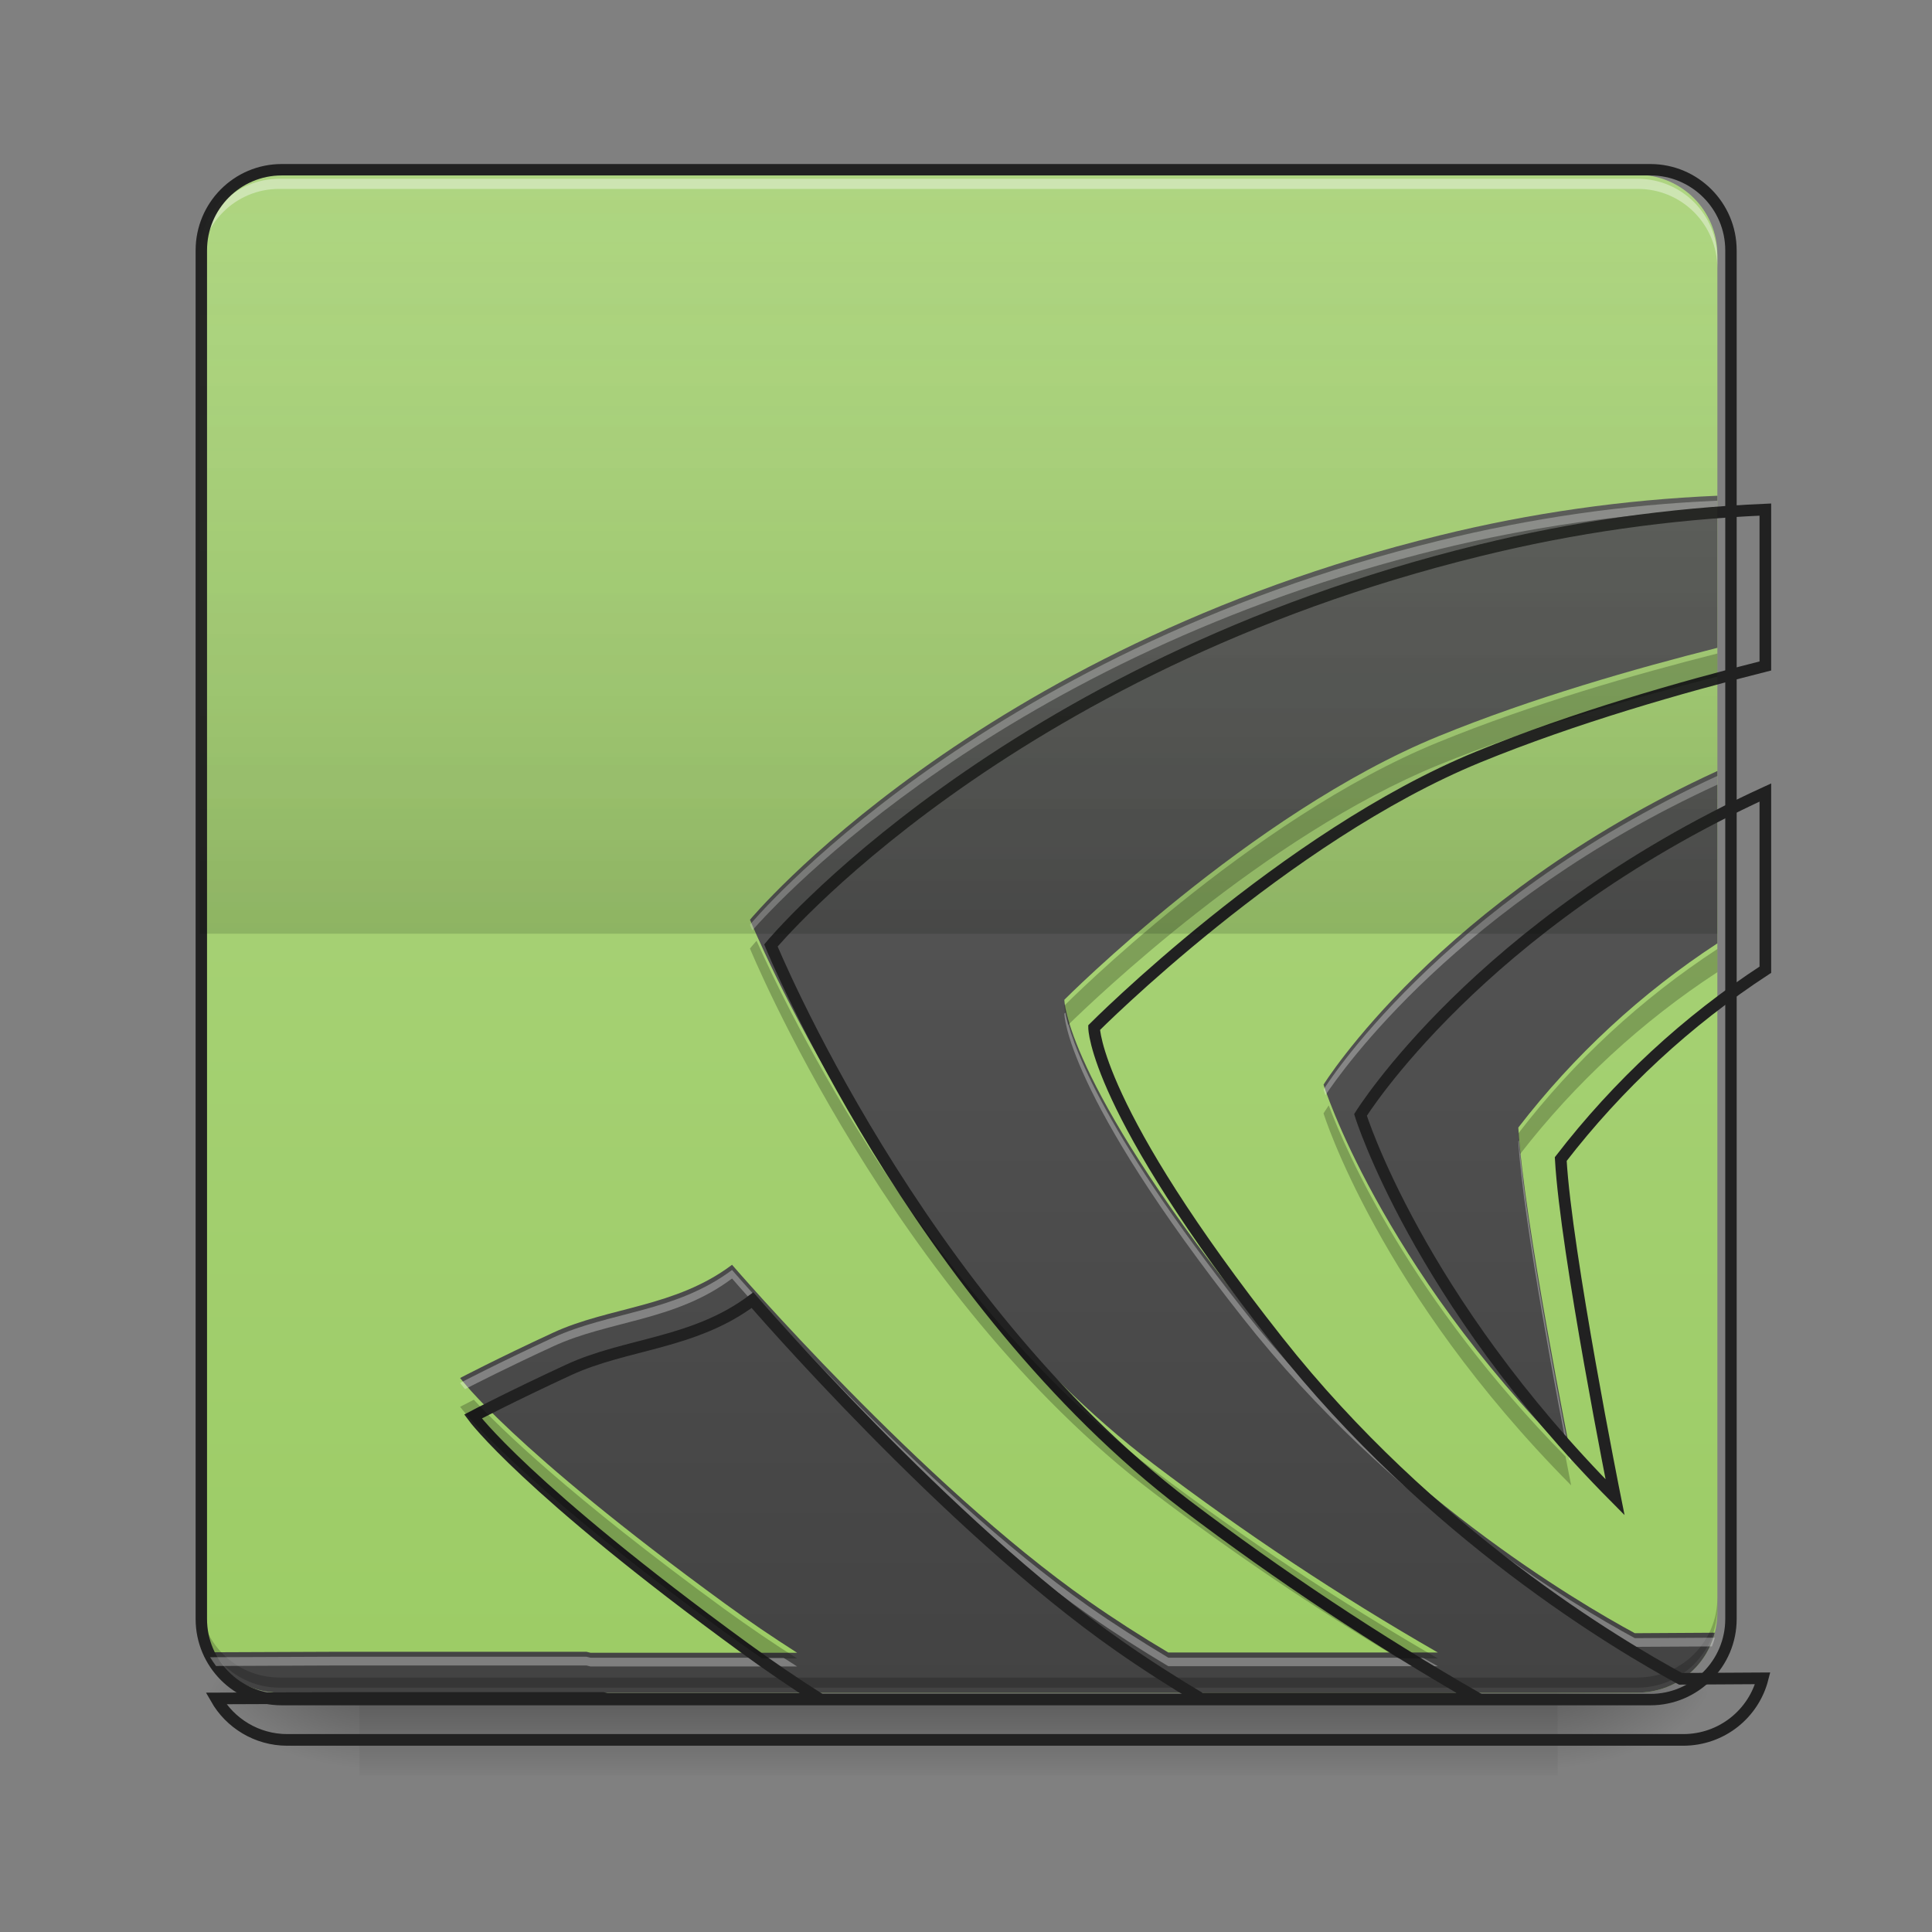 <?xml version="1.0" encoding="UTF-8"?>
<svg xmlns="http://www.w3.org/2000/svg" xmlns:xlink="http://www.w3.org/1999/xlink" width="32px" height="32px" viewBox="0 0 32 32" version="1.1">
<rect x="0" y="0" width="32" height="32" fill="#808080" stroke="none"/>
<defs>
<linearGradient id="linear0" gradientUnits="userSpaceOnUse" x1="254" y1="233.5" x2="254" y2="254.667" gradientTransform="matrix(0.063,0,0,0.063,-0,13.439)">
<stop offset="0" style="stop-color:rgb(0%,0%,0%);stop-opacity:0.275;"/>
<stop offset="1" style="stop-color:rgb(0%,0%,0%);stop-opacity:0;"/>
</linearGradient>
<radialGradient id="radial0" gradientUnits="userSpaceOnUse" cx="450.909" cy="189.579" fx="450.909" fy="189.579" r="21.167" gradientTransform="matrix(0,-0.078,-0.141,-0,52.131,63.595)">
<stop offset="0" style="stop-color:rgb(0%,0%,0%);stop-opacity:0.314;"/>
<stop offset="0.222" style="stop-color:rgb(0%,0%,0%);stop-opacity:0.275;"/>
<stop offset="1" style="stop-color:rgb(0%,0%,0%);stop-opacity:0;"/>
</radialGradient>
<radialGradient id="radial1" gradientUnits="userSpaceOnUse" cx="450.909" cy="189.579" fx="450.909" fy="189.579" r="21.167" gradientTransform="matrix(-0,0.078,0.141,0,-20.378,-7.527)">
<stop offset="0" style="stop-color:rgb(0%,0%,0%);stop-opacity:0.314;"/>
<stop offset="0.222" style="stop-color:rgb(0%,0%,0%);stop-opacity:0.275;"/>
<stop offset="1" style="stop-color:rgb(0%,0%,0%);stop-opacity:0;"/>
</radialGradient>
<radialGradient id="radial2" gradientUnits="userSpaceOnUse" cx="450.909" cy="189.579" fx="450.909" fy="189.579" r="21.167" gradientTransform="matrix(-0,-0.078,0.141,-0,-20.378,63.595)">
<stop offset="0" style="stop-color:rgb(0%,0%,0%);stop-opacity:0.314;"/>
<stop offset="0.222" style="stop-color:rgb(0%,0%,0%);stop-opacity:0.275;"/>
<stop offset="1" style="stop-color:rgb(0%,0%,0%);stop-opacity:0;"/>
</radialGradient>
<radialGradient id="radial3" gradientUnits="userSpaceOnUse" cx="450.909" cy="189.579" fx="450.909" fy="189.579" r="21.167" gradientTransform="matrix(0,0.078,-0.141,0,52.131,-7.527)">
<stop offset="0" style="stop-color:rgb(0%,0%,0%);stop-opacity:0.314;"/>
<stop offset="0.222" style="stop-color:rgb(0%,0%,0%);stop-opacity:0.275;"/>
<stop offset="1" style="stop-color:rgb(0%,0%,0%);stop-opacity:0;"/>
</radialGradient>
<linearGradient id="linear1" gradientUnits="userSpaceOnUse" x1="169.333" y1="233.5" x2="169.333" y2="-168.667" gradientTransform="matrix(0.063,0,0,0.063,0,13.439)">
<stop offset="0" style="stop-color:rgb(61.176%,80%,39.608%);stop-opacity:1;"/>
<stop offset="1" style="stop-color:rgb(68.235%,83.529%,50.588%);stop-opacity:1;"/>
</linearGradient>
<linearGradient id="linear2" gradientUnits="userSpaceOnUse" x1="960" y1="1695.118" x2="960" y2="175.118" gradientTransform="matrix(0.017,0,0,0.017,0,0)">
<stop offset="0" style="stop-color:rgb(25.882%,25.882%,25.882%);stop-opacity:1;"/>
<stop offset="1" style="stop-color:rgb(38.039%,38.039%,38.039%);stop-opacity:1;"/>
</linearGradient>
<linearGradient id="linear3" gradientUnits="userSpaceOnUse" x1="169.333" y1="43" x2="169.333" y2="-168.667" gradientTransform="matrix(0.063,0,0,0.063,0,13.439)">
<stop offset="0" style="stop-color:rgb(0%,0%,0%);stop-opacity:0.157;"/>
<stop offset="1" style="stop-color:rgb(68.235%,83.529%,50.588%);stop-opacity:0.004;"/>
</linearGradient>
</defs>
<g id="surface1">
<path style=" stroke:none;fill-rule:nonzero;fill:url(#linear0);" d="M 5.953 27.938 L 25.801 27.938 L 25.801 29.406 L 5.953 29.406 Z M 5.953 27.938 "/>
<path style=" stroke:none;fill-rule:nonzero;fill:url(#radial0);" d="M 25.801 28.035 L 28.445 28.035 L 28.445 26.711 L 25.801 26.711 Z M 25.801 28.035 "/>
<path style=" stroke:none;fill-rule:nonzero;fill:url(#radial1);" d="M 5.953 28.035 L 3.309 28.035 L 3.309 29.355 L 5.953 29.355 Z M 5.953 28.035 "/>
<path style=" stroke:none;fill-rule:nonzero;fill:url(#radial2);" d="M 5.953 28.035 L 3.309 28.035 L 3.309 26.711 L 5.953 26.711 Z M 5.953 28.035 "/>
<path style=" stroke:none;fill-rule:nonzero;fill:url(#radial3);" d="M 25.801 28.035 L 28.445 28.035 L 28.445 29.355 L 25.801 29.355 Z M 25.801 28.035 "/>
<path style=" stroke:none;fill-rule:nonzero;fill:url(#linear1);" d="M 4.629 2.895 L 27.121 2.895 C 27.852 2.895 28.445 3.488 28.445 4.219 L 28.445 26.711 C 28.445 27.441 27.852 28.035 27.121 28.035 L 4.629 28.035 C 3.898 28.035 3.309 27.441 3.309 26.711 L 3.309 4.219 C 3.309 3.488 3.898 2.895 4.629 2.895 Z M 4.629 2.895 "/>
<path style=" stroke:none;fill-rule:nonzero;fill:url(#linear2);" d="M 28.445 8.211 C 26.895 8.277 25.355 8.496 23.848 8.867 C 16.137 10.754 12.422 15.234 12.422 15.234 C 12.422 15.234 14.766 20.949 19.113 24.254 C 20.613 25.391 22.184 26.434 23.816 27.371 L 19.352 27.371 C 18.898 27.102 18.453 26.816 18.035 26.523 C 15.262 24.586 12.125 20.949 12.125 20.949 C 11.184 21.656 10.086 21.645 9.16 22.074 C 8.23 22.504 7.621 22.824 7.621 22.824 C 7.621 22.824 8.465 23.977 12 26.555 C 12.406 26.852 12.805 27.121 13.203 27.375 L 9.781 27.375 L 9.715 27.359 L 5.484 27.359 L 3.48 27.367 C 3.707 27.766 4.137 28.035 4.629 28.035 L 27.121 28.035 C 27.742 28.035 28.258 27.613 28.402 27.043 L 27.078 27.051 C 26.109 26.527 23.043 24.723 20.59 21.609 C 17.629 17.855 17.629 16.559 17.629 16.559 C 17.629 16.559 20.699 13.473 23.824 12.195 C 25.371 11.562 27.098 11.07 28.445 10.73 Z M 28.445 12.77 C 23.824 14.891 21.922 17.965 21.922 17.965 C 21.922 17.965 22.836 20.914 26.023 24.125 C 26.023 24.125 25.234 20.188 25.148 18.676 C 26.07 17.48 27.184 16.449 28.445 15.625 Z M 28.445 12.77 "/>
<path style=" stroke:none;fill-rule:nonzero;fill:rgb(100%,100%,100%);fill-opacity:0.392;" d="M 4.629 2.961 C 3.898 2.961 3.309 3.551 3.309 4.285 L 3.309 4.449 C 3.309 3.719 3.898 3.125 4.629 3.129 L 27.121 3.129 C 27.855 3.125 28.445 3.719 28.445 4.449 L 28.445 4.285 C 28.445 3.551 27.855 2.961 27.121 2.961 Z M 4.629 2.961 "/>
<path style=" stroke:none;fill-rule:nonzero;fill:rgb(0%,0%,0%);fill-opacity:0.196;" d="M 4.629 27.953 C 3.898 27.953 3.309 27.359 3.309 26.629 L 3.309 26.461 C 3.309 27.195 3.898 27.785 4.629 27.785 L 27.121 27.785 C 27.855 27.785 28.445 27.195 28.445 26.461 L 28.445 26.629 C 28.445 27.359 27.855 27.953 27.121 27.953 Z M 4.629 27.953 "/>
<path style="fill:none;stroke-width:3;stroke-linecap:round;stroke-linejoin:miter;stroke:rgb(12.941%,12.941%,12.941%);stroke-opacity:1;stroke-miterlimit:4;" d="M 74.055 -168.692 L 433.896 -168.692 C 445.582 -168.692 455.082 -159.193 455.082 -147.506 L 455.082 212.334 C 455.082 224.021 445.582 233.52 433.896 233.52 L 74.055 233.52 C 62.369 233.52 52.932 224.021 52.932 212.334 L 52.932 -147.506 C 52.932 -159.193 62.369 -168.692 74.055 -168.692 Z M 74.055 -168.692 " transform="matrix(0.063,0,0,0.063,0,13.439)"/>
<path style=" stroke:none;fill-rule:nonzero;fill:rgb(100%,100%,100%);fill-opacity:0.314;" d="M 28.445 8.293 C 26.895 8.359 25.355 8.582 23.848 8.953 C 16.137 10.836 12.422 15.316 12.422 15.316 C 12.422 15.316 12.434 15.352 12.461 15.41 C 12.875 14.941 16.59 10.871 23.848 9.094 C 25.355 8.727 26.895 8.504 28.445 8.438 Z M 28.445 12.852 C 23.824 14.977 21.922 18.047 21.922 18.047 C 21.922 18.047 21.934 18.086 21.953 18.141 C 22.215 17.746 24.16 14.965 28.445 12.996 Z M 17.648 16.77 C 17.641 16.777 17.629 16.789 17.629 16.789 C 17.629 16.789 17.629 18.082 20.59 21.836 C 23.043 24.949 26.109 26.754 27.078 27.277 L 28.355 27.27 C 28.375 27.223 28.391 27.176 28.402 27.125 L 27.078 27.133 C 26.109 26.609 23.043 24.805 20.59 21.691 C 18.152 18.598 17.723 17.176 17.648 16.77 Z M 25.16 18.891 C 25.156 18.895 25.152 18.898 25.148 18.902 C 25.223 20.223 25.836 23.387 25.988 24.172 C 26 24.184 26.012 24.195 26.023 24.207 C 26.023 24.207 25.277 20.488 25.16 18.891 Z M 12.125 21.035 C 11.184 21.738 10.086 21.727 9.16 22.156 C 8.23 22.586 7.621 22.906 7.621 22.906 C 7.621 22.906 7.645 22.941 7.703 23.008 C 7.879 22.918 8.406 22.648 9.16 22.301 C 10.086 21.871 11.184 21.883 12.125 21.176 C 12.125 21.176 15.262 24.812 18.035 26.75 C 18.453 27.043 18.898 27.328 19.352 27.598 L 23.816 27.598 C 23.73 27.551 23.648 27.504 23.566 27.457 L 19.352 27.457 C 18.898 27.184 18.453 26.902 18.035 26.609 C 15.262 24.668 12.125 21.035 12.125 21.035 Z M 5.484 27.441 L 3.48 27.449 C 3.512 27.5 3.543 27.547 3.578 27.594 L 5.484 27.586 L 9.715 27.586 L 9.781 27.602 L 13.203 27.602 C 13.129 27.555 13.055 27.508 12.977 27.457 L 9.781 27.457 L 9.715 27.441 Z M 5.484 27.441 "/>
<path style="fill:none;stroke-width:11.339;stroke-linecap:butt;stroke-linejoin:miter;stroke:rgb(12.941%,12.941%,12.941%);stroke-opacity:1;stroke-miterlimit:4;" d="M 1719.993 496.488 C 1626.223 500.503 1533.161 513.73 1441.988 536.169 C 975.734 650.253 751.109 921.172 751.109 921.172 C 751.109 921.172 892.828 1266.729 1155.716 1466.553 C 1246.416 1535.287 1341.368 1598.351 1440.099 1655.039 L 1170.125 1655.039 C 1142.726 1638.741 1115.799 1621.499 1090.526 1603.784 C 922.825 1486.63 733.158 1266.729 733.158 1266.729 C 676.235 1309.481 609.863 1308.773 553.884 1334.754 C 497.669 1360.736 460.822 1380.104 460.822 1380.104 C 460.822 1380.104 511.841 1449.783 725.6 1605.674 C 750.165 1623.625 774.257 1639.922 798.349 1655.275 L 591.44 1655.275 L 587.424 1654.33 L 331.622 1654.33 L 210.452 1654.803 C 224.152 1678.895 250.134 1695.193 279.895 1695.193 L 1639.922 1695.193 C 1677.478 1695.193 1708.656 1669.683 1717.395 1635.198 L 1637.324 1635.671 C 1578.747 1604.02 1393.332 1494.897 1244.999 1306.647 C 1065.961 1079.661 1065.961 1001.243 1065.961 1001.243 C 1065.961 1001.243 1251.613 814.647 1440.571 737.41 C 1534.106 699.146 1638.505 669.385 1719.993 648.836 Z M 1719.993 772.131 C 1440.571 900.387 1325.543 1086.274 1325.543 1086.274 C 1325.543 1086.274 1380.813 1264.604 1573.551 1458.758 C 1573.551 1458.758 1525.839 1220.671 1520.642 1129.262 C 1576.385 1056.986 1643.701 994.629 1719.993 944.792 Z M 1719.993 772.131 " transform="matrix(0.017,0,0,0.017,0,0)"/>
<path style=" stroke:none;fill-rule:nonzero;fill:rgb(0%,0%,0%);fill-opacity:0.235;" d="M 28.445 10.824 C 27.098 11.164 25.371 11.66 23.824 12.293 C 20.699 13.566 17.629 16.656 17.629 16.656 C 17.629 16.656 17.633 16.754 17.691 16.977 C 18.121 16.555 20.945 13.848 23.824 12.672 C 25.371 12.043 27.098 11.547 28.445 11.207 Z M 12.531 15.582 C 12.457 15.664 12.422 15.711 12.422 15.711 C 12.422 15.711 14.766 21.426 19.113 24.73 C 20.414 25.719 21.766 26.629 23.164 27.469 L 23.816 27.469 C 22.184 26.527 20.613 25.488 19.113 24.352 C 15.312 21.461 13.043 16.73 12.531 15.582 Z M 28.445 15.719 C 27.184 16.543 26.07 17.574 25.148 18.773 C 25.156 18.875 25.164 18.992 25.176 19.117 C 26.09 17.938 27.195 16.918 28.445 16.102 Z M 22.008 18.309 C 21.949 18.395 21.922 18.441 21.922 18.441 C 21.922 18.441 22.836 21.391 26.023 24.602 C 26.023 24.602 25.984 24.406 25.93 24.125 C 23.355 21.504 22.297 19.074 22.008 18.309 Z M 7.848 23.184 C 7.703 23.258 7.621 23.301 7.621 23.301 C 7.621 23.301 8.465 24.453 12 27.031 C 12.211 27.184 12.418 27.328 12.621 27.469 L 13.203 27.469 C 12.805 27.219 12.406 26.945 12 26.652 C 9.434 24.777 8.285 23.656 7.848 23.184 Z M 7.848 23.184 "/>
<path style=" stroke:none;fill-rule:nonzero;fill:url(#linear3);" d="M 4.629 2.895 C 3.898 2.895 3.309 3.484 3.309 4.219 L 3.309 15.465 L 28.445 15.465 L 28.445 4.219 C 28.445 3.484 27.855 2.895 27.121 2.895 Z M 4.629 2.895 "/>
</g>
</svg>
